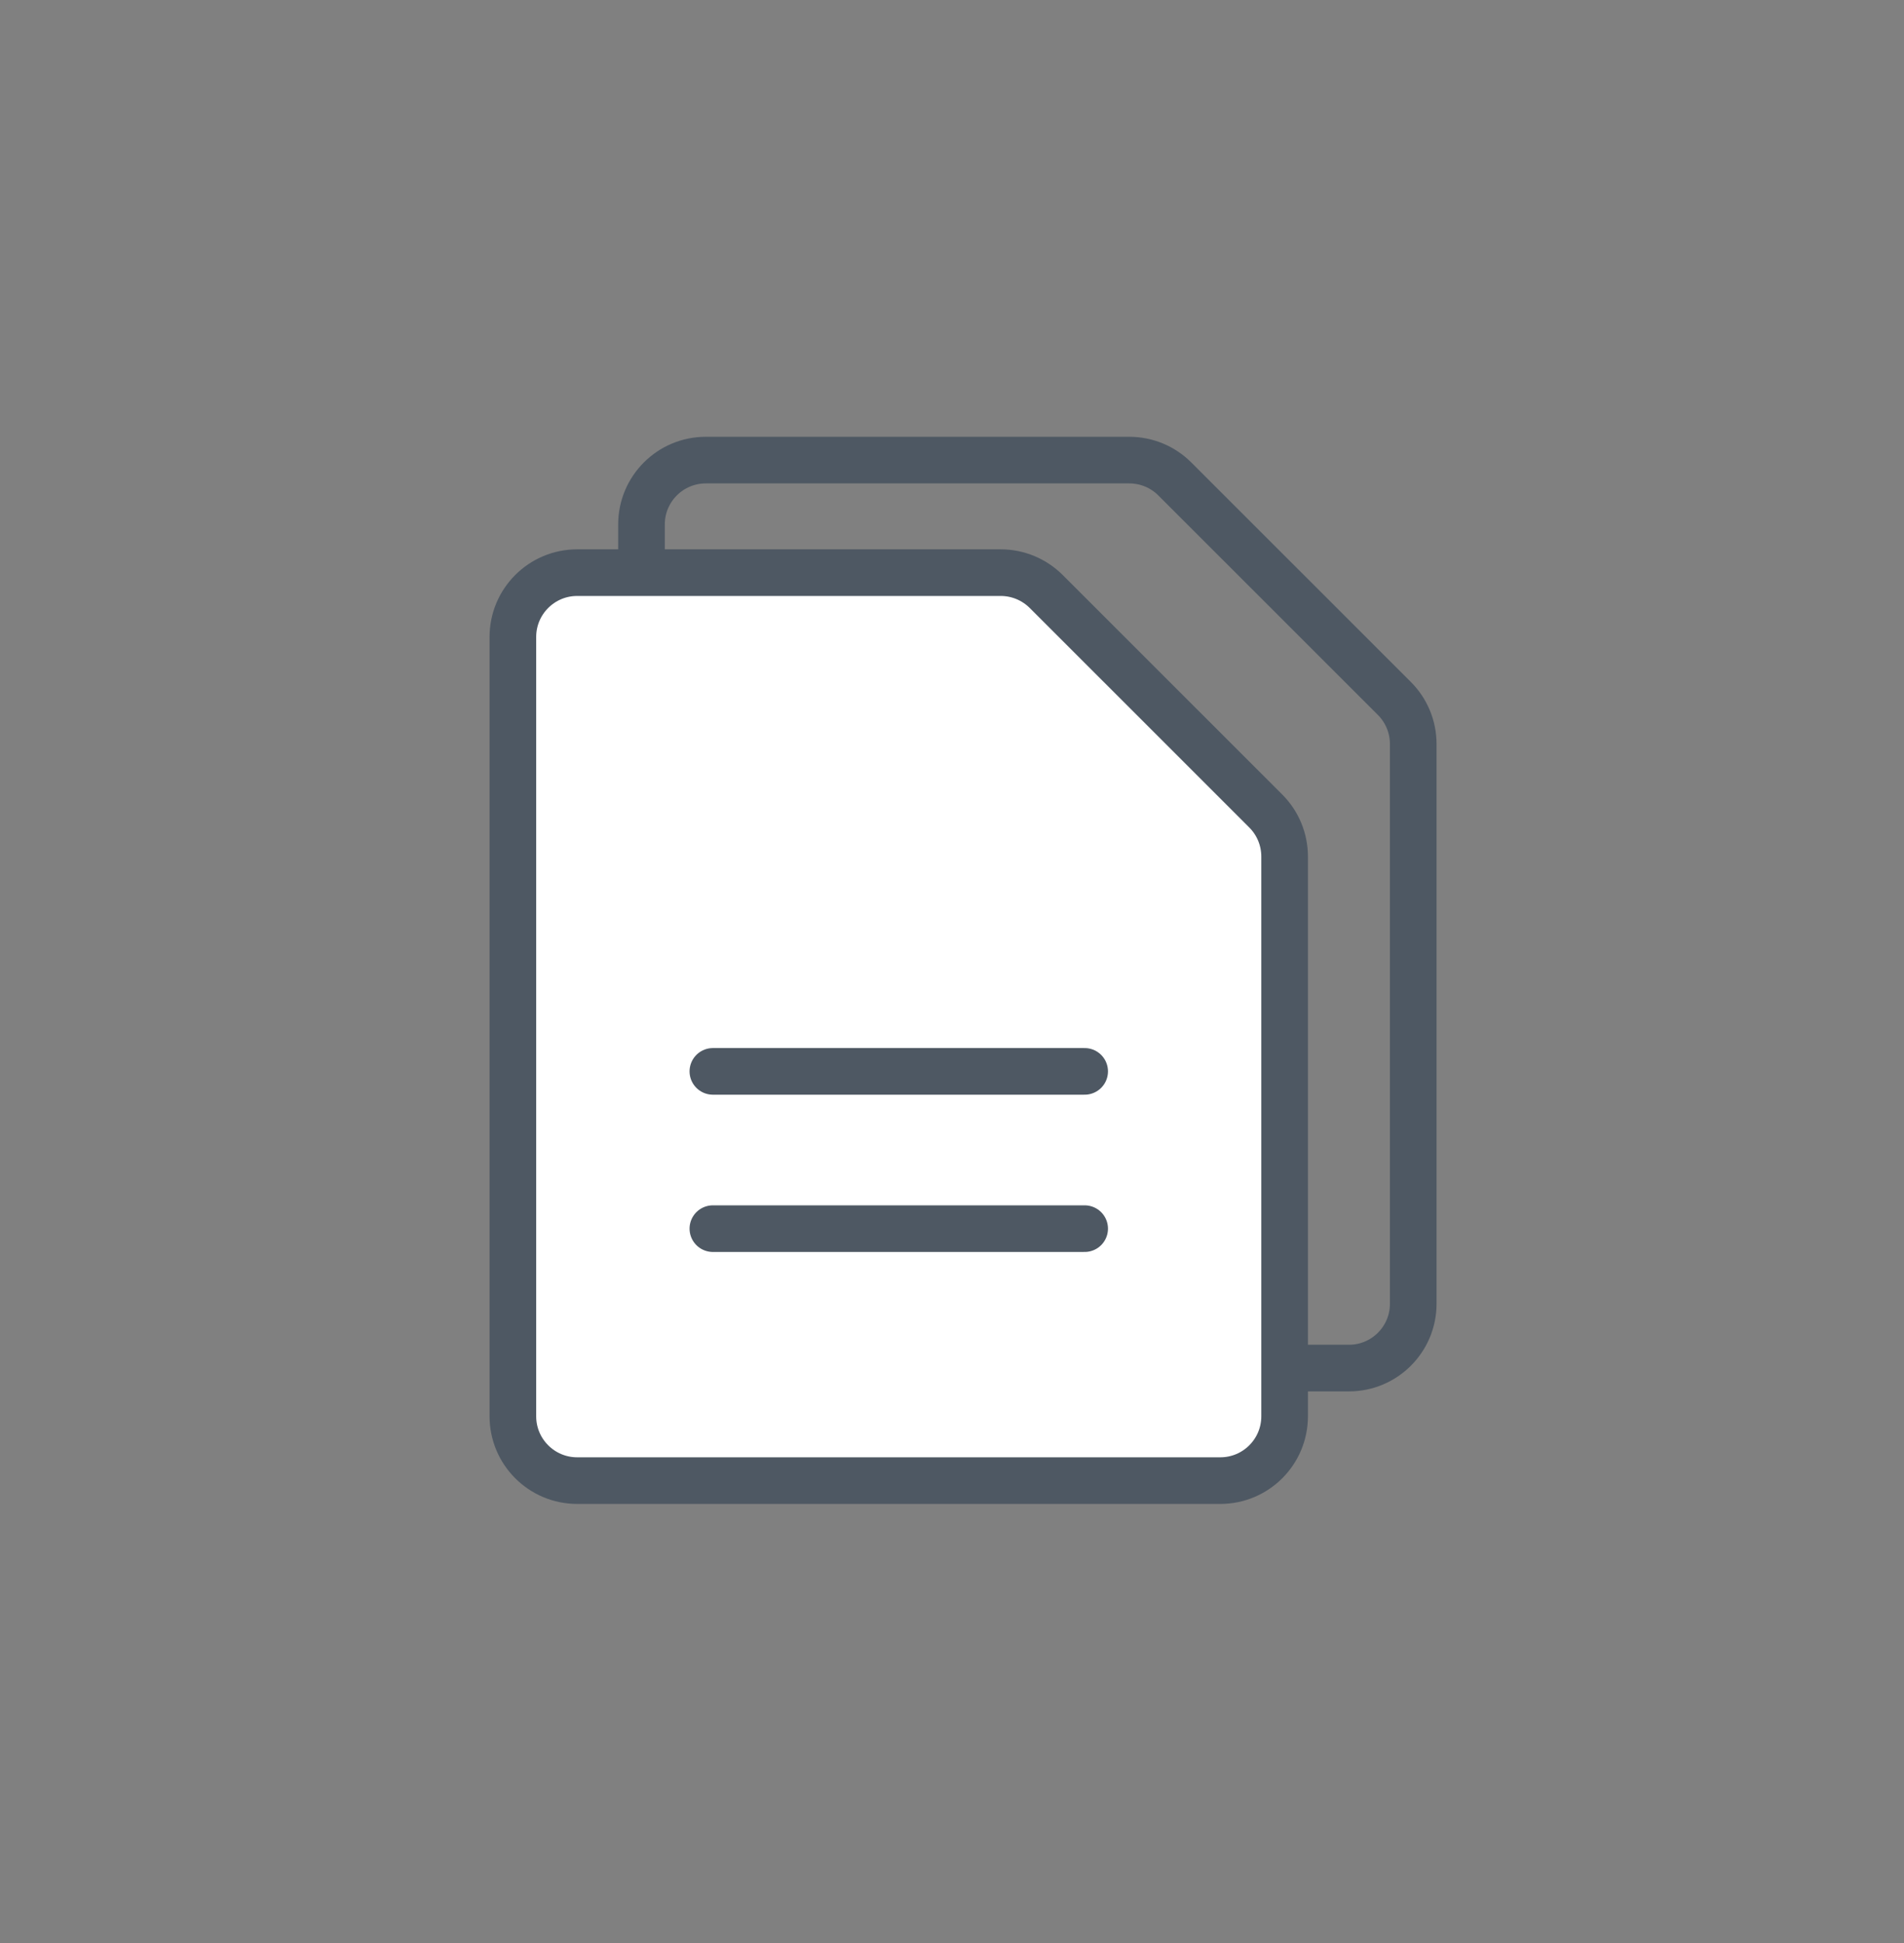 <svg width="49" height="50" viewBox="0 0 49 50" fill="none" xmlns="http://www.w3.org/2000/svg">
<rect x="0" y="0" width="49" height="50" fill="#808080" stroke="none"/>
<path d="M18.164 11.84H29.064C29.503 11.84 29.924 12.014 30.234 12.325L35.885 17.974C36.195 18.284 36.37 18.705 36.37 19.144V33.55C36.37 34.464 35.629 35.205 34.715 35.205H18.164C17.25 35.205 16.509 34.464 16.509 33.55V13.495C16.509 12.581 17.25 11.84 18.164 11.84Z" stroke="#4E5863" stroke-width="1.2" stroke-linecap="round"/>
<path d="M14.854 14.736H25.754C26.193 14.736 26.614 14.911 26.925 15.221L32.575 20.87C32.886 21.181 33.06 21.602 33.06 22.041V36.446C33.06 37.36 32.319 38.101 31.405 38.101H14.854C13.94 38.101 13.199 37.36 13.199 36.446V16.391C13.199 15.477 13.94 14.736 14.854 14.736Z" fill="white"/>
<path d="M18.346 27.57H27.914M18.346 31.617H27.914M25.754 14.736H14.854C13.94 14.736 13.199 15.477 13.199 16.391V36.446C13.199 37.36 13.94 38.101 14.854 38.101H31.405C32.319 38.101 33.06 37.36 33.06 36.446V22.041C33.06 21.602 32.886 21.181 32.575 20.87L26.925 15.221C26.614 14.911 26.193 14.736 25.754 14.736Z" stroke="#4E5863" stroke-width="1.2" stroke-linecap="round"/>
</svg>
